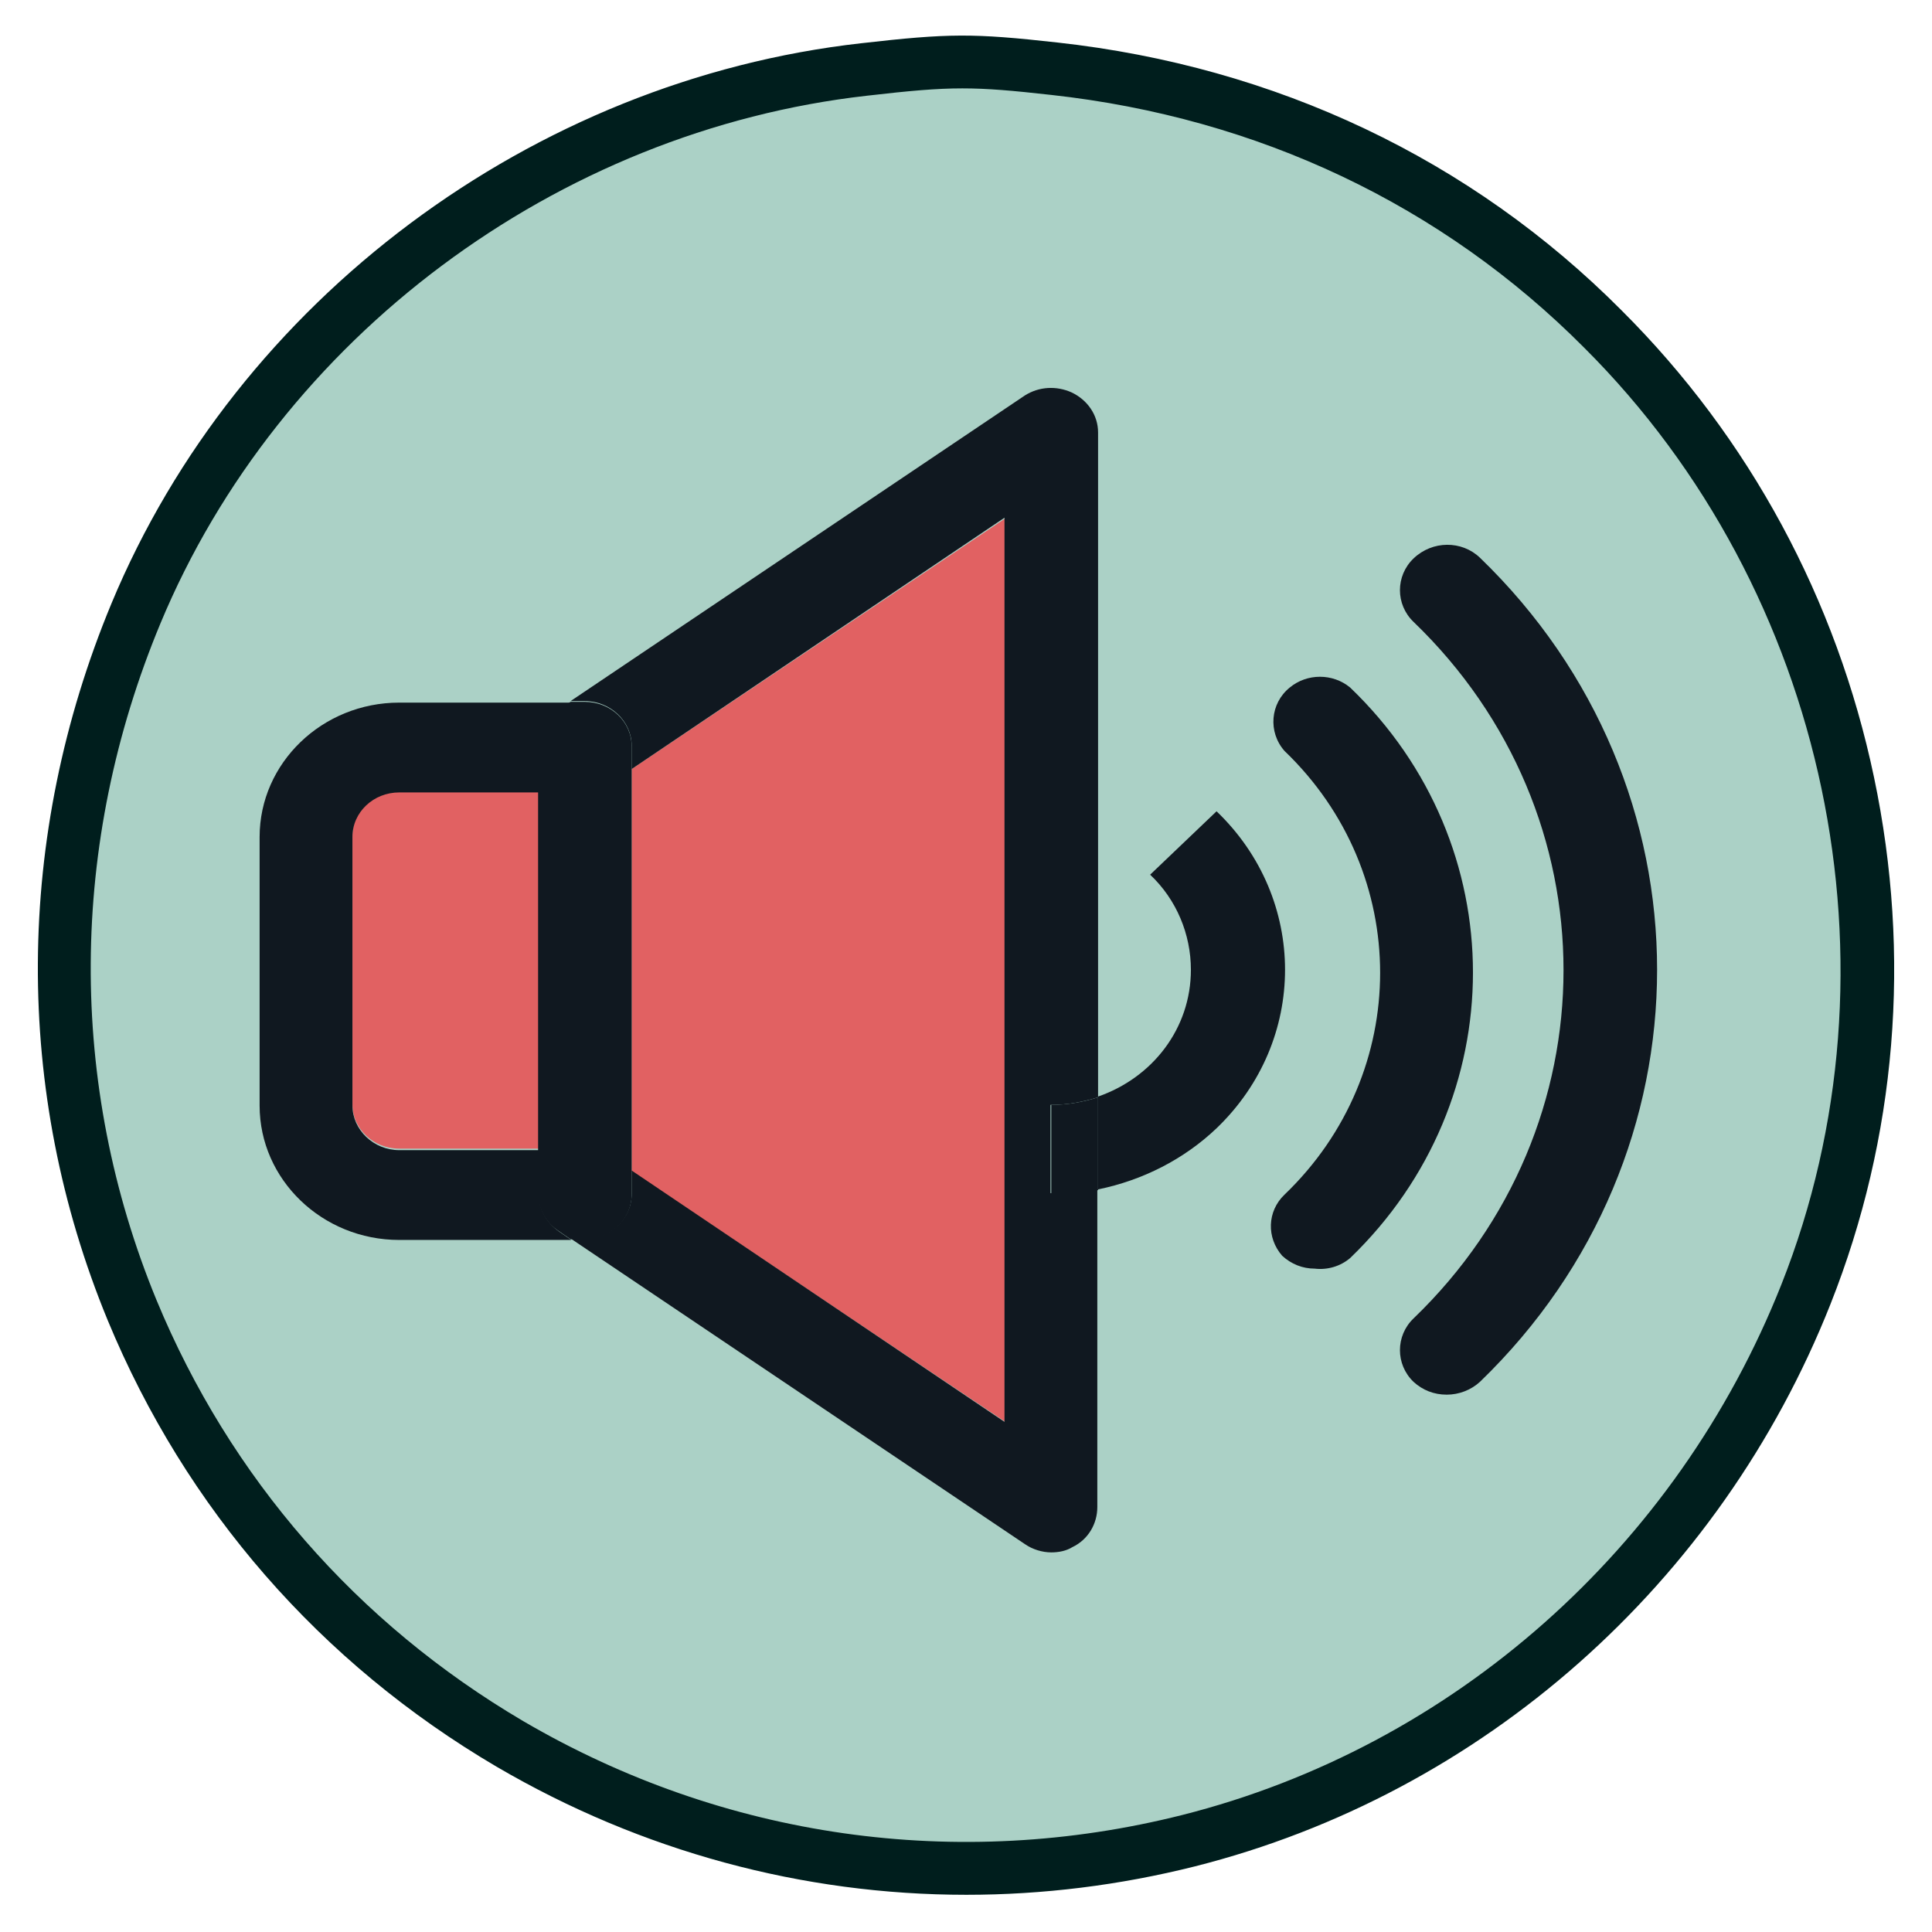 <?xml version="1.0" encoding="utf-8"?>
<!-- Generator: Adobe Illustrator 23.1.0, SVG Export Plug-In . SVG Version: 6.00 Build 0)  -->
<svg version="1.1" id="Layer_1" xmlns="http://www.w3.org/2000/svg" xmlns:xlink="http://www.w3.org/1999/xlink" x="0px" y="0px"
	 viewBox="0 0 256 256" style="enable-background:new 0 0 256 256;" xml:space="preserve">
<style type="text/css">
	.st0{display:none;fill:#E16162;}
	.st1{fill:#ABD1C6;}
	.st2{fill:#001E1D;}
	.st3{fill:#E16162;}
	.st4{fill:#101820;}
</style>
<g transform="translate(0,256) scale(0.1,-0.1)">
	<g>
		<path class="st0" d="M1600,1774c-96,47-200,76-278,76c-80,0-82,4-82,145c0,94-3,125-13,125c-15,0-371-327-375-345
			c-4-16,365-358,378-350c6,4,10,55,10,124c0,78,4,121,12,129c29,29,158,7,268-45c133-63,249-203,291-353c6-25,12-88,12-140
			c0-156-54-281-171-393c-163-154-412-192-617-92c-141,69-257,219-288,375l-14,65l-82,3l-83,3l7-53c9-69,50-191,82-248
			c132-228,361-363,618-363c125,0,214,21,325,75c69,34,103,60,176,133c74,73,98,106,132,175c93,189,104,370,37,563
			C1888,1549,1757,1696,1600,1774z"/>
		<path class="st1" d="M1145,2468c-426-48-802-329-965-721c-125-301-127-627-5-923c101-244,273-441,501-575c272-159,593-205,899-128
			c372,94,675,363,818,724c173,436,66,945-269,1279c-193,194-446,314-727,345C1289,2481,1259,2481,1145,2468z"/>
		<path class="st2" d="M1280.5,49.3c-216.7,0-430.4,57.4-622.1,169.5C424.3,356.3,246,561,142.7,810.6
			c-125.1,303.5-123.3,640.8,5,949.8c167.1,401.8,557,693.2,993.4,742.3c116.6,13.3,148.2,13.4,259.8,1
			c290-32,548.7-154.8,747.9-355.1c169.1-168.6,284.8-382.6,334.4-618.7c49.7-236.2,29.7-477.5-57.7-697.9
			c-146.7-370.4-461.5-648.9-842-745C1483.2,61.8,1381.5,49.3,1280.5,49.3z M1275.2,2442.9c-34.7,0-69.6-3.2-126.2-9.7l0,0
			c-411.5-46.4-779.2-321-936.6-699.7c-121.2-291.7-122.9-610-5-896.2C304.8,601.9,473,408.9,693.7,279.2
			c265.1-155,575.1-199.2,872.7-124.2c358.7,90.6,655.5,353.4,794,702.9c166.8,420.4,61.9,919.3-261.2,1241.3
			c-188,189-432.1,304.8-706.1,335C1341.4,2440,1308.4,2442.9,1275.2,2442.9z"/>
	</g>
</g>
<g>
	<path class="st3" d="M46.7,110.7v35.6c0,3.3,2.8,5.9,6.2,5.9h18.5v-47.5H52.9C49.4,104.8,46.7,107.5,46.7,110.7z"/>
	<polygon class="st3" points="133.2,188.4 133.2,68.7 83.7,101.9 83.7,155.2 	"/>
	<path class="st0" d="M9.1,12.9v241h251.4v-241H9.1z M145.5,199.8c0,2.2-1.3,4.3-3.3,5.3c-0.9,0.4-1.9,0.7-2.8,0.7
		c-1.3,0-2.5-0.4-3.5-1.1l-60.2-40.5H52.9c-10.2,0-18.5-8-18.5-17.8v-35.6c0-9.8,8.3-17.8,18.5-17.8h22.8l60.2-40.5
		c1.8-1.2,4.2-1.4,6.2-0.4c2.1,1,3.5,3,3.5,5.3v88.1c7.2-2.5,12.3-9,12.3-16.8c0-4.7-2-9.2-5.4-12.6l8.8-8.4
		c12.1,11.6,12.1,30.4,0.1,42c-4.3,4.2-9.8,7-15.7,8.1V199.8z M174.2,168.1c-1.6,0-3.2-0.6-4.3-1.7c-2.1-2.4-2-5.9,0.3-8.1
		c16.9-16.2,16.9-42.6,0-58.8c0,0,0,0,0,0c-2.2-2.5-1.9-6.2,0.7-8.4c2.3-1.9,5.7-1.9,8,0c21.7,20.9,21.7,54.7,0,75.6
		C177.6,167.7,175.9,168.2,174.2,168.1z M196.1,183.2c-1.2,1.1-2.7,1.7-4.4,1.7c-1.6,0-3.2-0.6-4.4-1.7c-2.4-2.3-2.4-6.1,0-8.4
		c0,0,0,0,0,0c26.5-25.5,26.5-66.8,0-92.3c-2.4-2.3-2.4-6.1,0-8.4c2.4-2.3,6.3-2.3,8.8,0C227.4,104.1,227.4,153,196.1,183.2z"/>
	<path class="st4" d="M139.3,146.4c2.2,0,4.2-0.4,6.2-1V57.3c0-2.3-1.4-4.3-3.5-5.3c-2-0.9-4.3-0.8-6.2,0.4L75.6,92.9h1.9
		c3.4,0,6.2,2.7,6.2,5.9v3.1l49.4-33.3v119.8l-49.4-33.3v3.1c0,3.3-2.8,5.9-6.2,5.9h-1.9l60.2,40.5c1,0.7,2.3,1.1,3.5,1.1
		c1,0,2-0.2,2.8-0.7c2.1-1,3.3-3.1,3.3-5.3v-42.2c-2,0.4-4.1,0.6-6.2,0.6V146.4z"/>
	<path class="st4" d="M71.4,158.3v-5.9H52.9c-3.4,0-6.2-2.7-6.2-5.9v-35.6c0-3.3,2.8-5.9,6.2-5.9h18.5v-5.9c0-1.9,1-3.8,2.7-4.9
		l1.6-1.1H52.9c-10.2,0-18.5,8-18.5,17.8v35.6c0,9.8,8.3,17.8,18.5,17.8h22.8l-1.6-1.1C72.4,162,71.4,160.2,71.4,158.3z"/>
	<path class="st4" d="M83.7,158.3v-3.1v-53.2v-3.1c0-3.3-2.8-5.9-6.2-5.9h-1.9L74,94c-1.7,1.1-2.7,2.9-2.7,4.9v5.9v47.5v5.9
		c0,1.9,1,3.8,2.7,4.9l1.6,1.1h1.9C81,164.2,83.7,161.5,83.7,158.3z"/>
	<path class="st4" d="M161.2,107.5l-8.8,8.4c3.5,3.3,5.4,7.9,5.4,12.6c0,7.8-5.1,14.3-12.3,16.8v12.3c5.9-1.2,11.4-4,15.7-8.1
		C173.3,137.9,173.3,119.1,161.2,107.5z"/>
	<path class="st4" d="M139.3,146.4v11.9c2.1,0,4.2-0.2,6.2-0.6v-12.3C143.6,146,141.5,146.4,139.3,146.4z"/>
	<path class="st4" d="M187.3,74c-2.4,2.3-2.4,6.1,0,8.4c26.5,25.5,26.5,66.8,0,92.3c0,0,0,0,0,0c-2.4,2.3-2.4,6.1,0,8.4
		c1.2,1.1,2.7,1.7,4.4,1.7c1.6,0,3.2-0.6,4.4-1.7c31.3-30.2,31.3-79,0-109.2C193.7,71.6,189.8,71.6,187.3,74z"/>
	<path class="st4" d="M178.9,91.1c-2.3-1.9-5.7-1.9-8,0c-2.6,2.1-2.9,5.9-0.7,8.4c0,0,0,0,0,0c16.9,16.2,16.9,42.6,0,58.8
		c-2.3,2.2-2.4,5.7-0.3,8.1c1.2,1.1,2.7,1.7,4.3,1.7c1.7,0.2,3.4-0.3,4.7-1.4C200.6,145.8,200.6,111.9,178.9,91.1z"/>
</g>
</svg>
